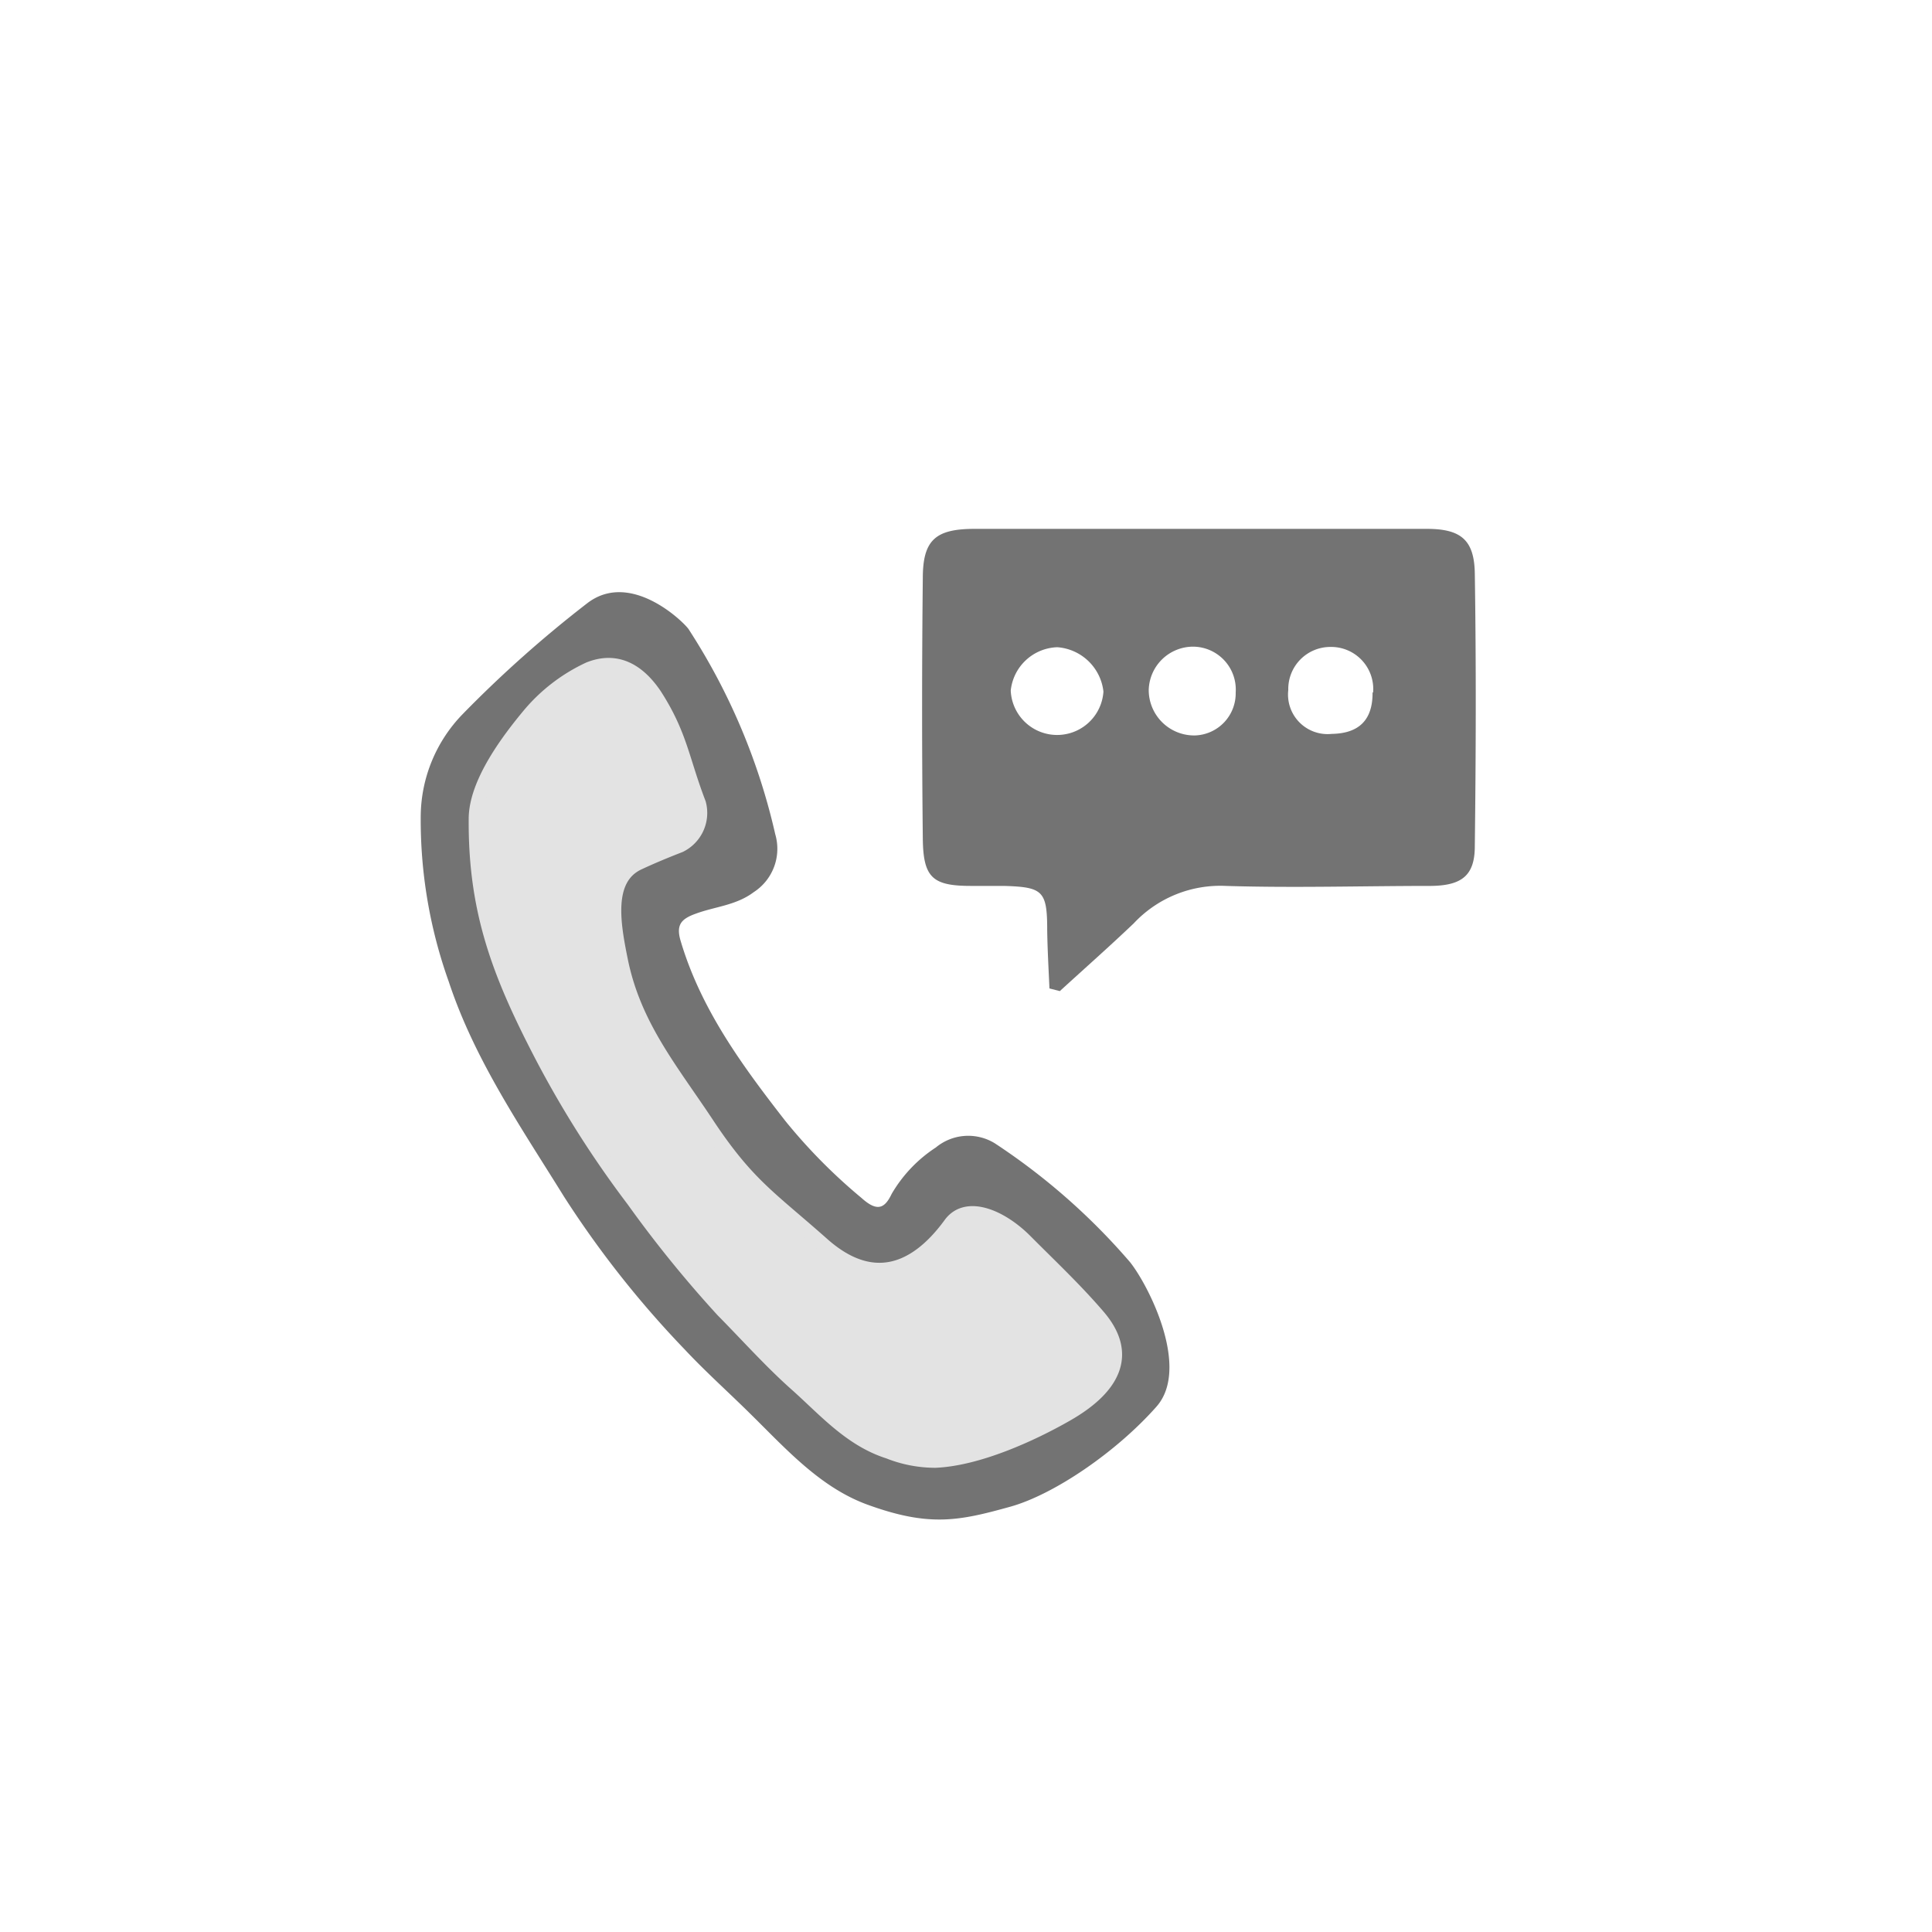 <svg id="Слой_1" data-name="Слой 1" xmlns="http://www.w3.org/2000/svg" viewBox="0 0 137.76 137.76"><defs><style>.cls-1{fill:#737373;}.cls-2{fill:#e3e3e3;stroke:#e3e3e3;stroke-miterlimit:10;}</style></defs><path class="cls-1" d="M74.83,70.48c-.06-1.39-.14-2.77-.16-4.15,0-2.8-.3-3.08-3.08-3.16-.78,0-1.56,0-2.34,0-2.75,0-3.42-.58-3.45-3.38q-.1-9.28,0-18.56c0-2.73.91-3.51,3.66-3.52q16.13,0,32.27,0c2.41,0,3.39.76,3.43,3.17.1,6.49.08,13,0,19.46,0,2.1-.94,2.81-3.15,2.83-4.86,0-9.74.15-14.6,0a8.45,8.45,0,0,0-6.57,2.67c-1.72,1.64-3.51,3.22-5.27,4.83Zm.56-24.33a3.45,3.45,0,0,0-3.32,3.09,3.31,3.31,0,0,0,6.61.07A3.57,3.57,0,0,0,75.39,46.15Zm6.52,3a3.24,3.24,0,0,0,3.3,3.29,3,3,0,0,0,2.9-3.06,3.06,3.06,0,0,0-3.06-3.27A3.17,3.17,0,0,0,81.91,49.18Zm16,.21a3,3,0,0,0-3.05-3.23,3,3,0,0,0-3,3.07,2.82,2.82,0,0,0,3.09,3.13C96.9,52.3,97.88,51.34,97.87,49.39Z"/><path class="cls-1" d="M80.58,90a46.06,46.06,0,0,0-9.65-8.48,3.62,3.62,0,0,0-4.2.3,9.9,9.9,0,0,0-3.15,3.31c-.48,1-1,1.33-2.15.29A39.27,39.27,0,0,1,56,79.93C52.94,76,50,72,48.55,67.15c-.37-1.19,0-1.62,1.06-2,1.38-.51,2.88-.59,4.14-1.54a3.68,3.68,0,0,0,1.53-4.12,45.15,45.15,0,0,0-6.15-14.58C49,44.6,45.08,40.57,41.89,43A85,85,0,0,0,33,50.91a10.55,10.55,0,0,0-3,7.2A34.26,34.26,0,0,0,32,70c1.85,5.59,5.16,10.39,8.22,15.33a71.16,71.16,0,0,0,8.61,10.9c1.48,1.58,3.07,3,4.6,4.51,2.55,2.5,5,5.29,8.4,6.54,4.42,1.61,6.52,1.18,10.19.16,3.11-.86,7.57-3.89,10.45-7.15C84.88,97.54,81.92,91.69,80.58,90ZM76,100.85c-2.55,1.46-6.34,3.17-9.35,3.3a9,9,0,0,1-3.33-.64c-2.77-.86-4.61-3.06-6.67-4.88-1.81-1.62-3.45-3.46-5.16-5.19a84.27,84.27,0,0,1-6.39-7.88,73.06,73.06,0,0,1-7-11.21c-2.75-5.38-4.28-9.74-4.23-16,0-2.58,2.38-5.66,3.79-7.36A12.36,12.36,0,0,1,42,47.7c1.94-.8,3.53.15,4.64,1.88,1.84,2.85,2,4.62,3.15,7.74a2.59,2.59,0,0,1-1.36,3c-1,.39-2,.8-3,1.27-2.31,1.13-1.73,4.34-1.21,6.91,1,4.75,3.67,7.94,6.3,11.89,2.8,4.17,4.38,5.07,8.11,8.38,3.34,3,6.45,2.15,9.08-1.45,1.15-1.59,3.51-.67,5.36,1.2s3.55,3.45,5.18,5.35C80.7,96.62,79.31,99,76,100.85Z"/><path class="cls-2" d="M78.3,93.84c-1.63-1.9-3.43-3.59-5.18-5.35s-4.21-2.79-5.36-1.2c-2.63,3.6-5.74,4.4-9.08,1.45-3.73-3.31-5.31-4.21-8.11-8.38-2.63-4-5.34-7.14-6.3-11.89-.52-2.57-1.1-5.78,1.21-6.91,1-.47,2-.88,3-1.27a2.59,2.59,0,0,0,1.36-3c-1.2-3.12-1.31-4.89-3.15-7.74C45.54,47.85,44,46.9,42,47.7A12.36,12.36,0,0,0,37.71,51c-1.41,1.7-3.77,4.78-3.79,7.36-.05,6.23,1.48,10.59,4.23,16a73.06,73.06,0,0,0,7,11.21,84.27,84.27,0,0,0,6.39,7.88c1.71,1.73,3.35,3.57,5.16,5.19,2.06,1.82,3.9,4,6.67,4.88a9,9,0,0,0,3.33.64c3-.13,6.8-1.84,9.35-3.3C79.31,99,80.7,96.62,78.3,93.84Z"/></svg>